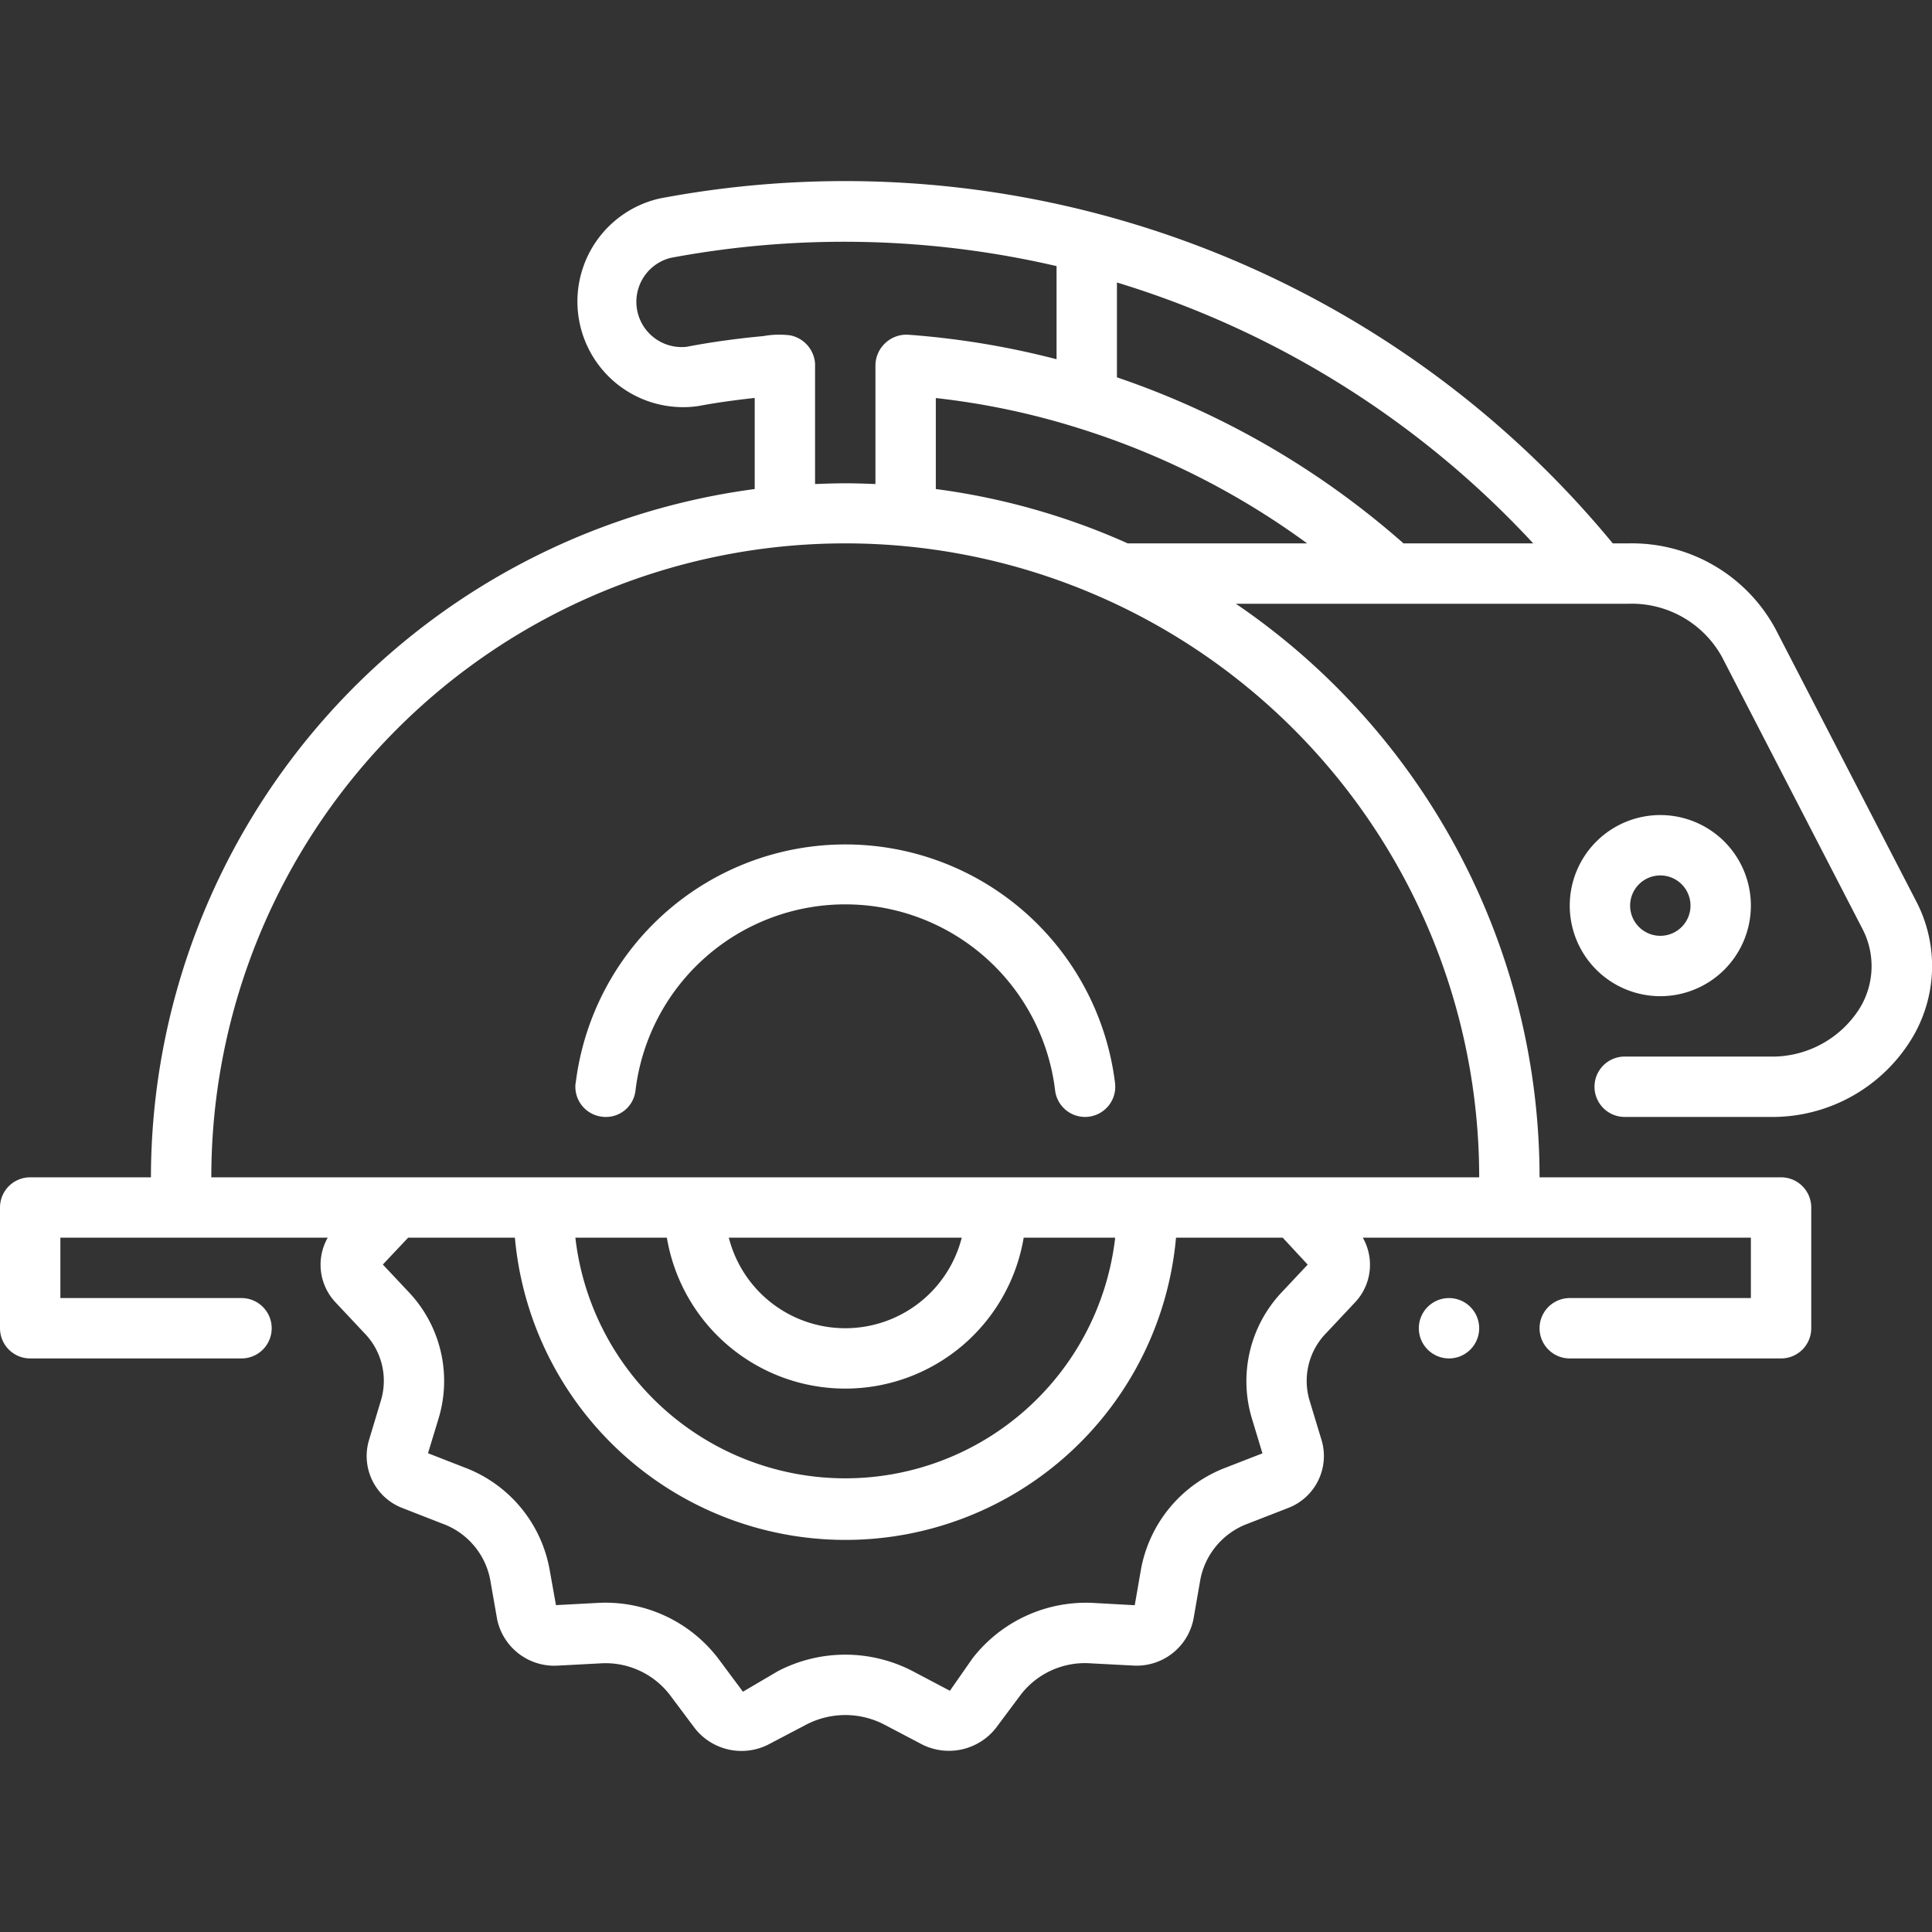 <svg fill="white" xmlns="http://www.w3.org/2000/svg" data-name="Layer 1" viewBox="0 0 64 64"><rect x="0" y="0" width="64" height="64" fill="#333333" stroke="none"/><path d="M58 30a3 3 0 1 0-3 3A3 3 0 0 0 58 30zm-4 0a1 1 0 1 1 1 1A1 1 0 0 1 54 30zM19.067 35.877a1 1 0 0 0 .87 1.115.987.987 0 0 0 1.115-.869 7 7 0 0 1 13.9 0 1 1 0 0 0 .991.877.87.87 0 0 0 .124-.008 1 1 0 0 0 .87-1.115 9 9 0 0 0-17.866 0z"/><path d="M58.818,20.84A5.407,5.407,0,0,0,53.95,18h-.525A32.957,32.957,0,0,0,21.847,6.576a3.5,3.5,0,0,0,1.28,6.876c.613-.116,1.241-.2,1.874-.27V16.2A23.029,23.029,0,0,0,5,39H1a1,1,0,0,0-1,1v4a1,1,0,0,0,1,1H8a1,1,0,0,0,0-2H2V41h8.856a1.815,1.815,0,0,0,.265,2.149l.946,1.008a2.259,2.259,0,0,1,.545,2.257L12.225,47.7a1.846,1.846,0,0,0,1.124,2.263l1.307.51a2.467,2.467,0,0,1,1.579,1.837l.233,1.329a1.934,1.934,0,0,0,1.985,1.538l1.42-.075a2.687,2.687,0,0,1,2.317,1.044l.831,1.11a1.966,1.966,0,0,0,2.446.526l1.241-.652a2.8,2.8,0,0,1,2.587,0l1.256.66a1.98,1.98,0,0,0,2.44-.548l.821-1.1A2.683,2.683,0,0,1,36.128,55.1l1.433.075a1.918,1.918,0,0,0,1.975-1.546l.229-1.315a2.471,2.471,0,0,1,1.578-1.843l1.316-.512A1.844,1.844,0,0,0,43.777,47.7l-.391-1.289a2.266,2.266,0,0,1,.554-2.259l.939-1A1.814,1.814,0,0,0,45.145,41H58v2H52a1,1,0,0,0,0,2h7a1,1,0,0,0,1-1V40a1,1,0,0,0-1-1H51a22.992,22.992,0,0,0-10.06-19H53.95a3.414,3.414,0,0,1,3.091,1.759l4.649,9a2.67,2.67,0,0,1-.1,2.665A3.426,3.426,0,0,1,58.61,35H53.82a1,1,0,1,0,0,2h4.79a5.409,5.409,0,0,0,4.684-2.536,4.636,4.636,0,0,0,.175-4.623ZM27,12.047a1.025,1.025,0,0,0-.816-.937,2.921,2.921,0,0,0-.9.024c-.837.077-1.7.193-2.537.354a1.5,1.5,0,0,1-.53-2.946A31.158,31.158,0,0,1,35,8.815V11.9a27.522,27.522,0,0,0-4.928-.813,1.03,1.03,0,0,0-1.072,1v3.948c-.332-.014-.665-.025-1-.025s-.668.011-1,.025V12.047ZM43.319,41.892l-.831.885A4.29,4.29,0,0,0,41.474,47l.346,1.144-1.2.467A4.465,4.465,0,0,0,37.8,51.966l-.21,1.209L36.233,53.1a4.755,4.755,0,0,0-4.023,1.843l-.743,1.066-1.239-.653a4.836,4.836,0,0,0-4.453,0l-1.164.684-.819-1.1A4.7,4.7,0,0,0,19.768,53.1l-1.351.072L18.2,51.959a4.459,4.459,0,0,0-2.822-3.351l-1.2-.468L14.525,47a4.283,4.283,0,0,0-1.005-4.219l-.838-.892.8-.849.038-.04h3.537a10.994,10.994,0,0,0,21.9,0h3.535ZM22.091,41a5.993,5.993,0,0,0,11.82,0h3.031A9,9,0,0,1,19.06,41Zm2.052,0h7.716a3.981,3.981,0,0,1-7.716,0ZM49,39H7a21,21,0,1,1,42,0ZM31,16.2V13.186a24.835,24.835,0,0,1,4.706.99A25.8,25.8,0,0,1,43.3,18H37.358A22.81,22.81,0,0,0,31,16.2ZM46.493,18A27.93,27.93,0,0,0,37,12.5V9.358A31.152,31.152,0,0,1,50.79,18Z"/><circle cx="48" cy="44" r="1"/></svg>
